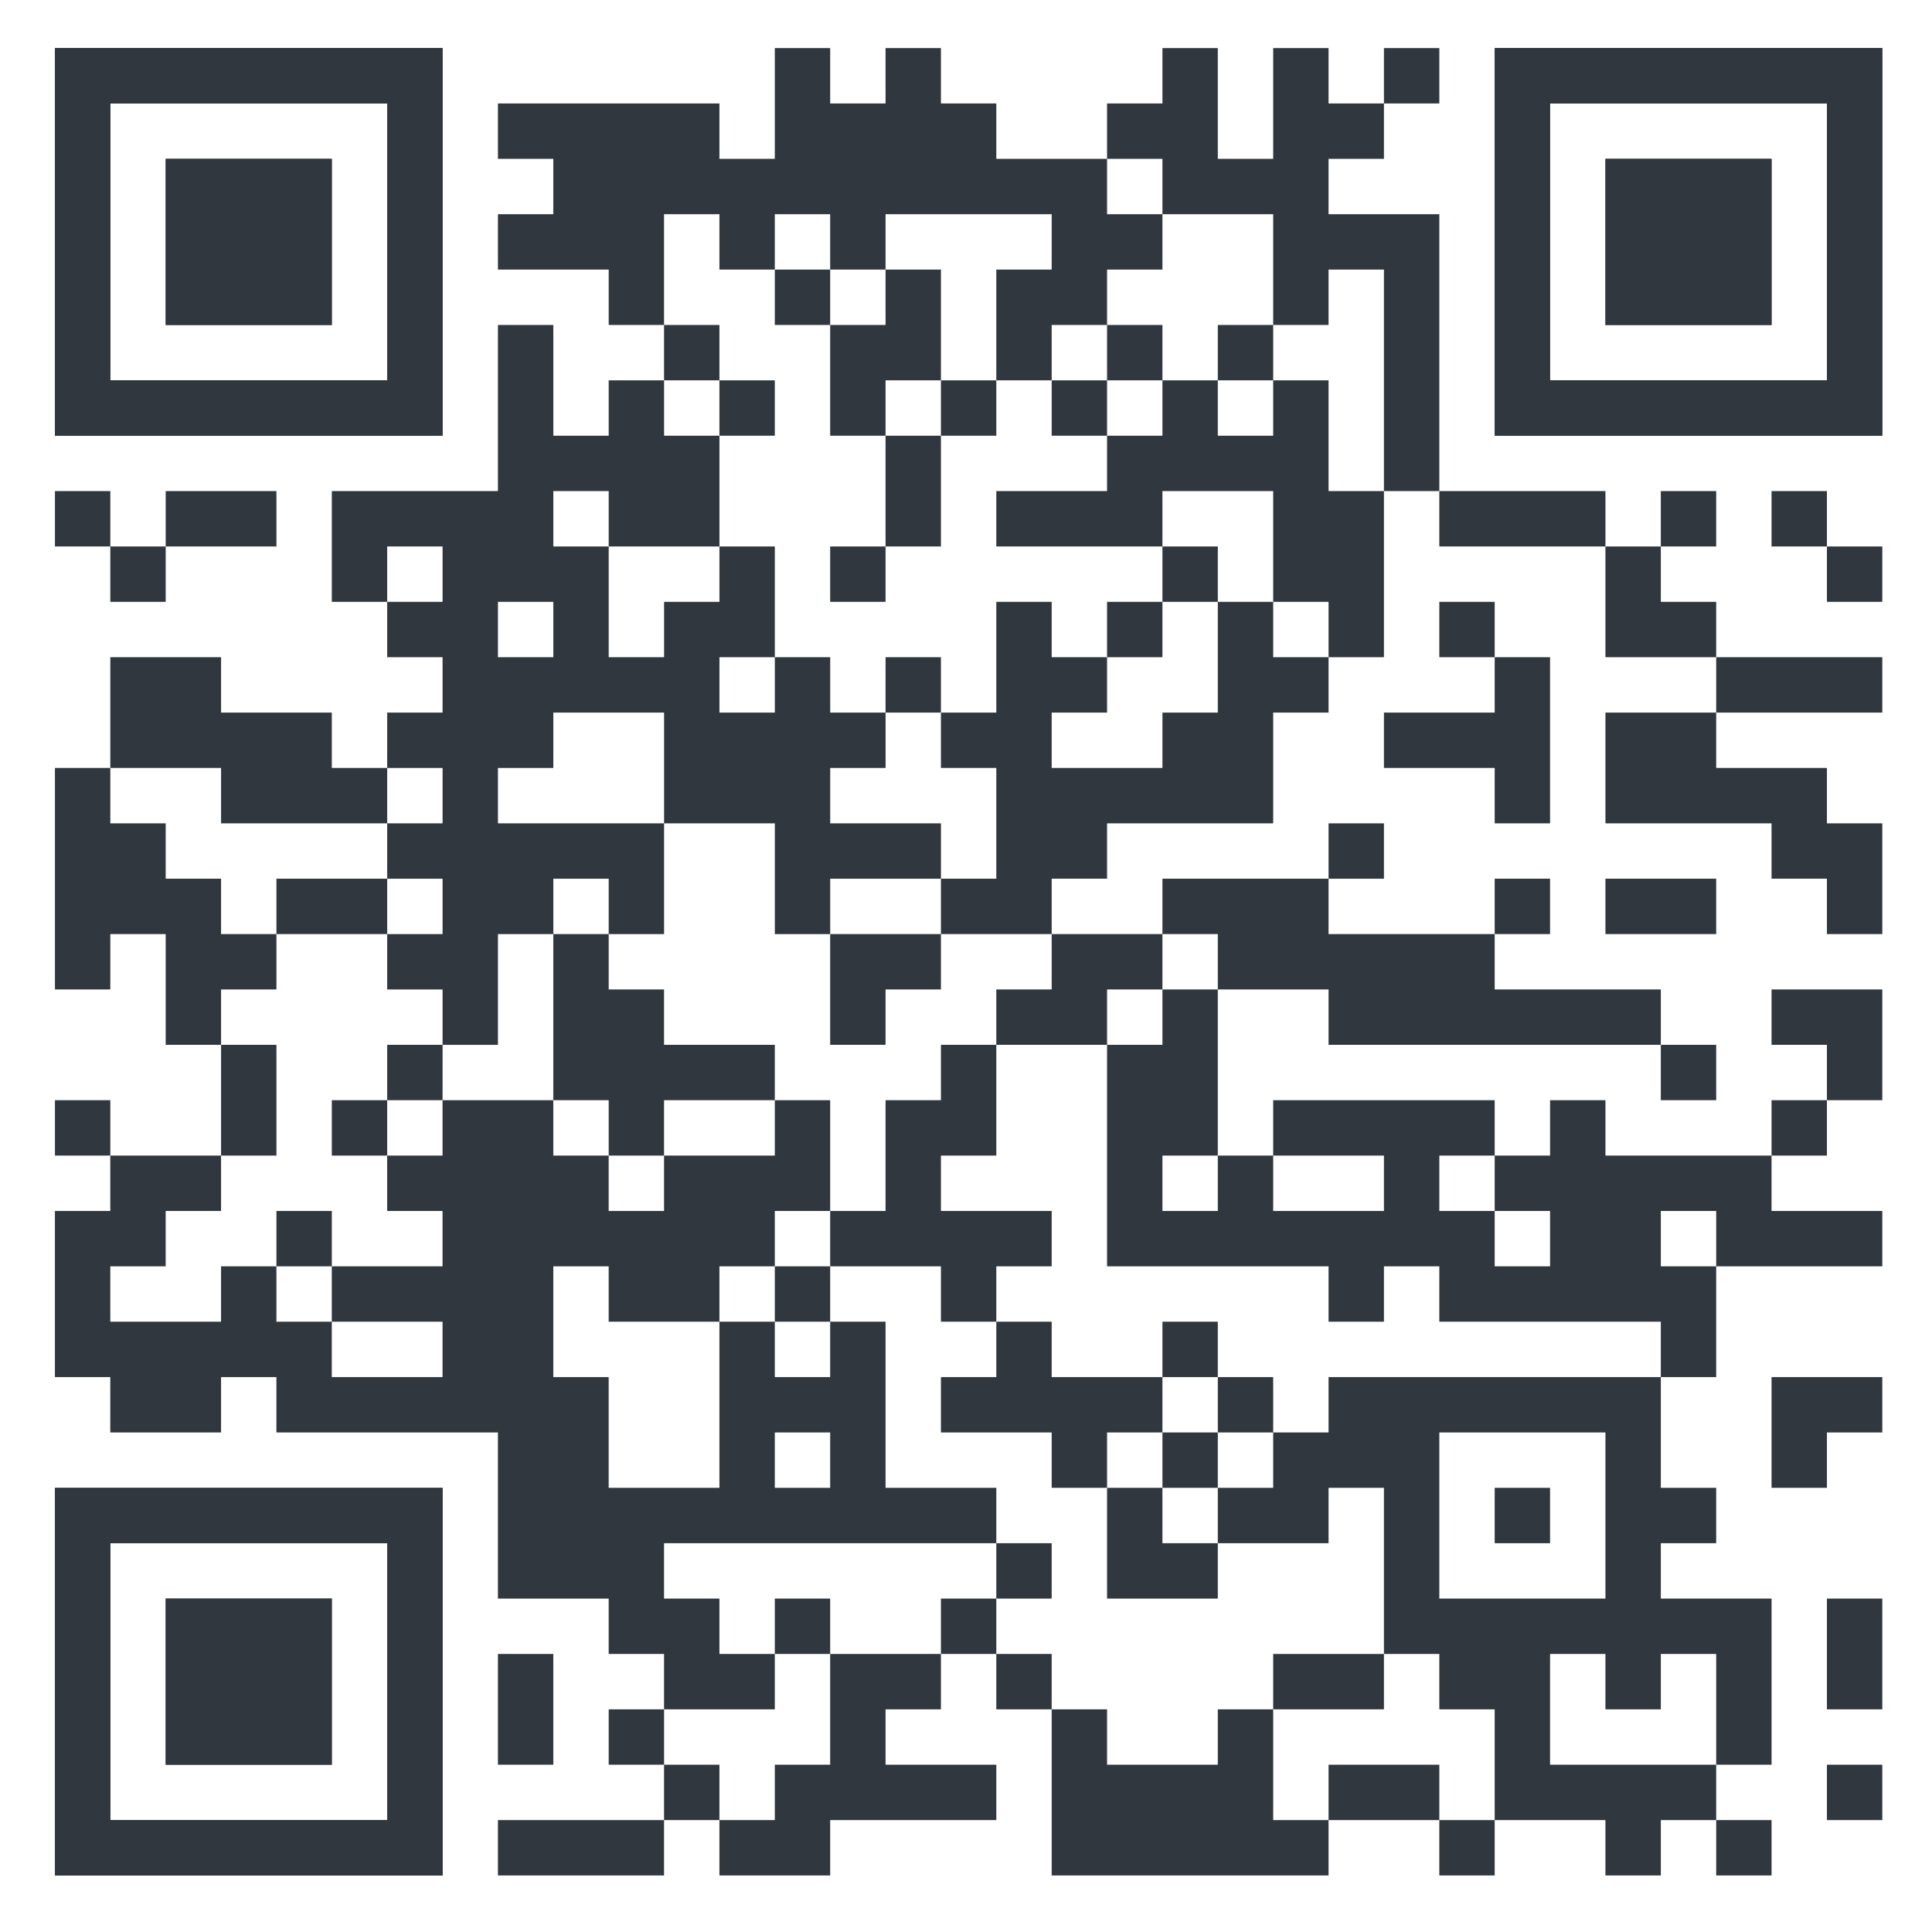 <?xml version="1.0" encoding="UTF-8"?><svg id="uuid-50764322-1cb4-458e-9b62-cdcfc973626f" xmlns="http://www.w3.org/2000/svg" width="80" height="80" xmlns:xlink="http://www.w3.org/1999/xlink" viewBox="0 0 80 80"><defs><clipPath id="uuid-d3db782c-39c1-47dd-8a18-9bc00ba394d9"><path d="M2.275,1.991v16.051h16.051V1.991H2.275ZM4.568,4.284h11.465v11.465H4.568V4.284Z" style="fill:none;"/></clipPath><clipPath id="uuid-4632b36c-045f-4bb0-ad30-cbd0371ade68"><path d="M2.275,1.991v16.051h16.051V1.991H2.275ZM4.568,4.284h11.465v11.465H4.568V4.284Z" style="fill:none;"/></clipPath><clipPath id="uuid-284b1206-1c6d-4dd5-80e8-051673095599"><rect x="6.861" y="6.577" width="6.879" height="6.879" style="fill:none;"/></clipPath><clipPath id="uuid-b63817df-4826-4efb-a4f6-6261721d2fad"><rect x="6.861" y="6.577" width="6.879" height="6.879" style="fill:none;"/></clipPath><clipPath id="uuid-a50502a2-1533-4ea0-ae89-f5518e56559f"><path d="M77.942,1.991h-16.051v16.051h16.051V1.991ZM75.649,4.284v11.465h-11.465V4.284h11.465Z" style="fill:none;"/></clipPath><clipPath id="uuid-6362503a-a7f9-41d4-b695-5f7d3e9f933e"><path d="M77.942,1.991h-16.051v16.051h16.051V1.991ZM75.649,4.284v11.465h-11.465V4.284h11.465Z" style="fill:none;"/></clipPath><clipPath id="uuid-b1c98263-e9e8-4de8-b925-88dfd95f787c"><rect x="66.478" y="6.577" width="6.879" height="6.879" style="fill:none;"/></clipPath><clipPath id="uuid-da86943d-ae6f-4929-a90c-66d103ecdb81"><rect x="66.478" y="6.577" width="6.879" height="6.879" style="fill:none;"/></clipPath><clipPath id="uuid-3eaaf6c3-fd53-4aef-bcdb-f9f3a5c40ccb"><path d="M2.275,77.659h16.051v-16.051H2.275v16.051ZM4.568,75.366v-11.465h11.465v11.465H4.568Z" style="fill:none;"/></clipPath><clipPath id="uuid-8139dc86-999f-41f8-869d-e3c19b914aa7"><path d="M2.275,77.659h16.051v-16.051H2.275v16.051ZM4.568,75.366v-11.465h11.465v11.465H4.568Z" style="fill:none;"/></clipPath><clipPath id="uuid-b04549a0-eb63-4d77-b569-c496f4c423ce"><rect x="6.861" y="66.194" width="6.879" height="6.879" style="fill:none;"/></clipPath><clipPath id="uuid-88348b27-e19e-43cd-a86e-3e5262cf1570"><rect x="6.861" y="66.194" width="6.879" height="6.879" style="fill:none;"/></clipPath></defs><polygon points="66.478 29.507 66.478 31.799 66.478 34.093 68.771 34.093 71.064 34.093 73.356 34.093 73.356 36.385 75.649 36.385 75.649 38.678 77.942 38.678 77.942 36.385 77.942 34.093 75.649 34.093 75.649 31.799 73.356 31.799 71.064 31.799 71.064 29.507 68.771 29.507 66.478 29.507" style="fill:#30373e;"/><rect x="61.892" y="36.385" width="2.293" height="2.293" style="fill:#30373e;"/><polygon points="77.942 43.264 77.942 40.971 75.649 40.971 73.356 40.971 73.356 43.264 75.649 43.264 75.649 45.557 77.942 45.557 77.942 43.264" style="fill:#30373e;"/><rect x="11.447" y="50.143" width="2.293" height="2.293" style="fill:#30373e;"/><rect x="68.771" y="43.264" width="2.293" height="2.293" style="fill:#30373e;"/><rect x="13.74" y="45.557" width="2.293" height="2.293" style="fill:#30373e;"/><rect x="2.275" y="20.335" width="2.293" height="2.293" style="fill:#30373e;"/><polygon points="11.447 22.628 11.447 20.335 9.154 20.335 6.861 20.335 6.861 22.628 9.154 22.628 11.447 22.628" style="fill:#30373e;"/><rect x="4.568" y="22.628" width="2.293" height="2.293" style="fill:#30373e;"/><rect x="16.033" y="43.264" width="2.293" height="2.293" style="fill:#30373e;"/><polygon points="52.72 68.487 52.72 70.78 55.013 70.78 57.306 70.78 57.306 68.487 55.013 68.487 52.72 68.487" style="fill:#30373e;"/><polygon points="73.356 57.022 73.356 59.315 73.356 61.608 75.649 61.608 75.649 59.315 77.942 59.315 77.942 57.022 75.649 57.022 73.356 57.022" style="fill:#30373e;"/><polygon points="75.649 68.487 75.649 70.78 77.942 70.78 77.942 68.487 77.942 66.194 75.649 66.194 75.649 68.487" style="fill:#30373e;"/><rect x="75.649" y="73.073" width="2.293" height="2.293" style="fill:#30373e;"/><rect x="55.013" y="34.093" width="2.293" height="2.293" style="fill:#30373e;"/><rect x="73.356" y="45.557" width="2.293" height="2.293" style="fill:#30373e;"/><rect x="25.205" y="70.78" width="2.293" height="2.293" style="fill:#30373e;"/><polygon points="48.134 61.608 45.841 61.608 45.841 63.901 45.841 66.194 48.134 66.194 50.427 66.194 50.427 63.901 48.134 63.901 48.134 61.608" style="fill:#30373e;"/><rect x="32.083" y="66.194" width="2.293" height="2.293" style="fill:#30373e;"/><rect x="41.255" y="63.901" width="2.293" height="2.293" style="fill:#30373e;"/><rect x="57.306" y="1.991" width="2.293" height="2.293" style="fill:#30373e;"/><polygon points="38.962 57.022 38.962 59.315 41.255 59.315 43.548 59.315 43.548 61.608 45.841 61.608 45.841 59.315 48.134 59.315 48.134 57.022 45.841 57.022 43.548 57.022 43.548 54.729 41.255 54.729 41.255 57.022 38.962 57.022" style="fill:#30373e;"/><rect x="2.275" y="45.557" width="2.293" height="2.293" style="fill:#30373e;"/><polygon points="36.669 52.436 38.962 52.436 38.962 54.729 41.255 54.729 41.255 52.436 43.548 52.436 43.548 50.143 41.255 50.143 38.962 50.143 38.962 47.85 41.255 47.85 41.255 45.557 41.255 43.264 38.962 43.264 38.962 45.557 36.669 45.557 36.669 47.85 36.669 50.143 34.376 50.143 34.376 52.436 36.669 52.436" style="fill:#30373e;"/><rect x="32.083" y="52.436" width="2.293" height="2.293" style="fill:#30373e;"/><rect x="50.427" y="57.022" width="2.293" height="2.293" style="fill:#30373e;"/><rect x="48.134" y="59.315" width="2.293" height="2.293" style="fill:#30373e;"/><rect x="71.064" y="75.366" width="2.293" height="2.293" style="fill:#30373e;"/><rect x="48.134" y="54.729" width="2.293" height="2.293" style="fill:#30373e;"/><polygon points="22.911 75.366 20.619 75.366 20.619 77.659 22.911 77.659 25.205 77.659 27.497 77.659 27.497 75.366 25.205 75.366 22.911 75.366" style="fill:#30373e;"/><rect x="59.599" y="75.366" width="2.293" height="2.293" style="fill:#30373e;"/><polygon points="22.911 70.78 22.911 68.487 20.619 68.487 20.619 70.78 20.619 73.073 22.911 73.073 22.911 70.78" style="fill:#30373e;"/><polygon points="55.013 18.042 55.013 15.749 52.72 15.749 52.72 18.042 50.427 18.042 50.427 15.749 48.134 15.749 48.134 18.042 45.841 18.042 45.841 20.335 43.548 20.335 41.255 20.335 41.255 22.628 43.548 22.628 45.841 22.628 48.134 22.628 48.134 20.335 50.427 20.335 52.72 20.335 52.72 22.628 52.72 24.921 55.013 24.921 55.013 27.214 57.306 27.214 57.306 24.921 57.306 22.628 57.306 20.335 55.013 20.335 55.013 18.042" style="fill:#30373e;"/><path d="M64.185,57.022h-9.172v2.293h-2.293v2.293h-2.293v2.293h4.586v-2.293h2.293v6.879h2.293v2.293h2.293v4.586h4.586v2.293h2.293v-2.293h2.293v-2.293h-6.879v-4.586h2.293v2.293h2.293v-2.293h2.293v4.586h2.293v-6.879h-4.586v-2.293h2.293v-2.293h-2.293v-4.586h-4.586ZM66.478,61.608v4.586h-6.879v-6.879h6.879v2.293Z" style="fill:#30373e;"/><polygon points="50.427 40.971 52.72 40.971 55.013 40.971 55.013 43.264 57.306 43.264 59.599 43.264 61.892 43.264 64.185 43.264 66.478 43.264 68.771 43.264 68.771 40.971 66.478 40.971 64.185 40.971 61.892 40.971 61.892 38.678 59.599 38.678 57.306 38.678 55.013 38.678 55.013 36.385 52.72 36.385 50.427 36.385 48.134 36.385 48.134 38.678 50.427 38.678 50.427 40.971" style="fill:#30373e;"/><polygon points="52.72 24.921 50.427 24.921 50.427 27.214 50.427 29.507 48.134 29.507 48.134 31.799 45.841 31.799 43.548 31.799 43.548 29.507 45.841 29.507 45.841 27.214 43.548 27.214 43.548 24.921 41.255 24.921 41.255 27.214 41.255 29.507 38.962 29.507 38.962 31.799 41.255 31.799 41.255 34.093 41.255 36.385 38.962 36.385 38.962 38.678 41.255 38.678 43.548 38.678 43.548 36.385 45.841 36.385 45.841 34.093 48.134 34.093 50.427 34.093 52.72 34.093 52.72 31.799 52.72 29.507 55.013 29.507 55.013 27.214 52.72 27.214 52.72 24.921" style="fill:#30373e;"/><polygon points="41.255 40.971 41.255 43.264 43.548 43.264 45.841 43.264 45.841 40.971 48.134 40.971 48.134 38.678 45.841 38.678 43.548 38.678 43.548 40.971 41.255 40.971" style="fill:#30373e;"/><polygon points="48.134 43.264 45.841 43.264 45.841 45.557 45.841 47.85 45.841 50.143 45.841 52.436 48.134 52.436 50.427 52.436 52.72 52.436 55.013 52.436 55.013 54.729 57.306 54.729 57.306 52.436 59.599 52.436 59.599 54.729 61.892 54.729 64.185 54.729 66.478 54.729 68.771 54.729 68.771 57.022 71.064 57.022 71.064 54.729 71.064 52.436 68.771 52.436 68.771 50.143 71.064 50.143 71.064 52.436 73.356 52.436 75.649 52.436 77.942 52.436 77.942 50.143 75.649 50.143 73.356 50.143 73.356 47.85 71.064 47.85 68.771 47.85 66.478 47.85 66.478 45.557 64.185 45.557 64.185 47.85 61.892 47.85 61.892 50.143 64.185 50.143 64.185 52.436 61.892 52.436 61.892 50.143 59.599 50.143 59.599 47.85 61.892 47.85 61.892 45.557 59.599 45.557 57.306 45.557 55.013 45.557 52.72 45.557 52.72 47.85 55.013 47.85 57.306 47.85 57.306 50.143 55.013 50.143 52.72 50.143 52.72 47.85 50.427 47.85 50.427 50.143 48.134 50.143 48.134 47.85 50.427 47.85 50.427 45.557 50.427 43.264 50.427 40.971 48.134 40.971 48.134 43.264" style="fill:#30373e;"/><rect x="38.962" y="66.194" width="2.293" height="2.293" style="fill:#30373e;"/><rect x="41.255" y="68.487" width="2.293" height="2.293" style="fill:#30373e;"/><polygon points="57.306 73.073 55.013 73.073 55.013 75.366 57.306 75.366 59.599 75.366 59.599 73.073 57.306 73.073" style="fill:#30373e;"/><polygon points="34.376 68.487 34.376 70.78 34.376 73.073 32.083 73.073 32.083 75.366 29.79 75.366 29.79 77.659 32.083 77.659 34.376 77.659 34.376 75.366 36.669 75.366 38.962 75.366 41.255 75.366 41.255 73.073 38.962 73.073 36.669 73.073 36.669 70.78 38.962 70.78 38.962 68.487 36.669 68.487 34.376 68.487" style="fill:#30373e;"/><rect x="61.892" y="61.608" width="2.293" height="2.293" style="fill:#30373e;"/><polygon points="52.72 73.073 52.72 70.78 50.427 70.78 50.427 73.073 48.134 73.073 45.841 73.073 45.841 70.78 43.548 70.78 43.548 73.073 43.548 75.366 43.548 77.659 45.841 77.659 48.134 77.659 50.427 77.659 52.72 77.659 55.013 77.659 55.013 75.366 52.72 75.366 52.72 73.073" style="fill:#30373e;"/><polygon points="64.185 34.093 64.185 31.799 64.185 29.507 64.185 27.214 61.892 27.214 61.892 29.507 59.599 29.507 57.306 29.507 57.306 31.799 59.599 31.799 61.892 31.799 61.892 34.093 64.185 34.093" style="fill:#30373e;"/><rect x="59.599" y="24.921" width="2.293" height="2.293" style="fill:#30373e;"/><polygon points="59.599 15.749 59.599 13.456 59.599 11.163 59.599 8.87 57.306 8.87 55.013 8.87 55.013 6.577 57.306 6.577 57.306 4.284 55.013 4.284 55.013 1.991 52.72 1.991 52.72 4.284 52.72 6.577 50.427 6.577 50.427 4.284 50.427 1.991 48.134 1.991 48.134 4.284 45.841 4.284 45.841 6.577 48.134 6.577 48.134 8.87 50.427 8.87 52.72 8.87 52.72 11.163 52.72 13.456 55.013 13.456 55.013 11.163 57.306 11.163 57.306 13.456 57.306 15.749 57.306 18.042 57.306 20.335 59.599 20.335 59.599 18.042 59.599 15.749" style="fill:#30373e;"/><polygon points="66.478 36.385 66.478 38.678 68.771 38.678 71.064 38.678 71.064 36.385 68.771 36.385 66.478 36.385" style="fill:#30373e;"/><rect x="75.649" y="22.628" width="2.293" height="2.293" style="fill:#30373e;"/><rect x="73.356" y="20.335" width="2.293" height="2.293" style="fill:#30373e;"/><polygon points="64.185 20.335 61.892 20.335 59.599 20.335 59.599 22.628 61.892 22.628 64.185 22.628 66.478 22.628 66.478 20.335 64.185 20.335" style="fill:#30373e;"/><rect x="68.771" y="20.335" width="2.293" height="2.293" style="fill:#30373e;"/><polygon points="73.356 27.214 71.064 27.214 71.064 29.507 73.356 29.507 75.649 29.507 77.942 29.507 77.942 27.214 75.649 27.214 73.356 27.214" style="fill:#30373e;"/><polygon points="68.771 24.921 68.771 22.628 66.478 22.628 66.478 24.921 66.478 27.214 68.771 27.214 71.064 27.214 71.064 24.921 68.771 24.921" style="fill:#30373e;"/><rect x="45.841" y="13.456" width="2.293" height="2.293" style="fill:#30373e;"/><rect x="48.134" y="22.628" width="2.293" height="2.293" style="fill:#30373e;"/><rect x="34.376" y="22.628" width="2.293" height="2.293" style="fill:#30373e;"/><rect x="38.962" y="15.749" width="2.293" height="2.293" style="fill:#30373e;"/><polygon points="38.962 15.749 38.962 13.456 38.962 11.163 36.669 11.163 36.669 13.456 34.376 13.456 34.376 15.749 34.376 18.042 36.669 18.042 36.669 15.749 38.962 15.749" style="fill:#30373e;"/><rect x="32.083" y="11.163" width="2.293" height="2.293" style="fill:#30373e;"/><rect x="27.497" y="73.073" width="2.293" height="2.293" style="fill:#30373e;"/><polygon points="22.911 40.971 22.911 43.264 22.911 45.557 25.205 45.557 25.205 47.85 27.497 47.85 27.497 45.557 29.79 45.557 32.083 45.557 32.083 43.264 29.79 43.264 27.497 43.264 27.497 40.971 25.205 40.971 25.205 38.678 22.911 38.678 22.911 40.971" style="fill:#30373e;"/><polygon points="34.376 38.678 34.376 40.971 34.376 43.264 36.669 43.264 36.669 40.971 38.962 40.971 38.962 38.678 36.669 38.678 34.376 38.678" style="fill:#30373e;"/><rect x="45.841" y="24.921" width="2.293" height="2.293" style="fill:#30373e;"/><rect x="29.79" y="15.749" width="2.293" height="2.293" style="fill:#30373e;"/><rect x="36.669" y="27.214" width="2.293" height="2.293" style="fill:#30373e;"/><polygon points="36.669 20.335 36.669 22.628 38.962 22.628 38.962 20.335 38.962 18.042 36.669 18.042 36.669 20.335" style="fill:#30373e;"/><path d="M18.326,34.093h-2.293v2.293h2.293v2.293h-2.293v2.293h2.293v2.293h2.293v-4.586h2.293v-2.293h2.293v2.293h2.293v-4.586h-6.879v-2.293h2.293v-2.293h4.586v4.586h4.586v4.586h2.293v-2.293h4.586v-2.293h-4.586v-2.293h2.293v-2.293h-2.293v-2.293h-2.293v2.293h-2.293v-2.293h2.293v-4.586h-2.293v2.293h-2.293v2.293h-2.293v-4.586h-2.293v-2.293h2.293v2.293h4.586v-4.586h-2.293v-2.293h-2.293v2.293h-2.293v-4.586h-2.293v6.879h-6.879v4.586h2.293v-2.293h2.293v2.293h-2.293v2.293h2.293v2.293h-2.293v2.293h2.293v2.293ZM20.619,24.921h2.293v2.293h-2.293v-2.293Z" style="fill:#30373e;"/><polygon points="11.447 40.971 11.447 38.678 9.154 38.678 9.154 36.385 6.861 36.385 6.861 34.093 4.568 34.093 4.568 31.799 2.275 31.799 2.275 34.093 2.275 36.385 2.275 38.678 2.275 40.971 4.568 40.971 4.568 38.678 6.861 38.678 6.861 40.971 6.861 43.264 9.154 43.264 9.154 40.971 11.447 40.971" style="fill:#30373e;"/><polygon points="9.154 31.799 9.154 34.093 11.447 34.093 13.74 34.093 16.033 34.093 16.033 31.799 13.74 31.799 13.74 29.507 11.447 29.507 9.154 29.507 9.154 27.214 6.861 27.214 4.568 27.214 4.568 29.507 4.568 31.799 6.861 31.799 9.154 31.799" style="fill:#30373e;"/><polygon points="11.447 45.557 11.447 43.264 9.154 43.264 9.154 45.557 9.154 47.85 11.447 47.85 11.447 45.557" style="fill:#30373e;"/><path d="M32.083,70.78v-2.293h-2.293v-2.293h-2.293v-2.293h13.758v-2.293h-4.586v-6.879h-2.293v2.293h-2.293v-2.293h-2.293v6.879h-4.586v-4.586h-2.293v-4.586h2.293v2.293h4.586v-2.293h2.293v-2.293h2.293v-4.586h-2.293v2.293h-4.586v2.293h-2.293v-2.293h-2.293v-2.293h-4.586v2.293h-2.293v2.293h2.293v2.293h-4.586v2.293h4.586v2.293h-4.586v-2.293h-2.293v-2.293h-2.293v2.293h-4.586v-2.293h2.293v-2.293h2.293v-2.293h-4.586v2.293h-2.293v6.879h2.293v2.293h4.586v-2.293h2.293v2.293h9.172v6.879h4.586v2.293h2.293v2.293h4.586ZM32.083,59.315h2.293v2.293h-2.293v-2.293Z" style="fill:#30373e;"/><polygon points="13.74 36.385 11.447 36.385 11.447 38.678 13.74 38.678 16.033 38.678 16.033 36.385 13.74 36.385" style="fill:#30373e;"/><rect x="43.548" y="15.749" width="2.293" height="2.293" style="fill:#30373e;"/><rect x="27.497" y="13.456" width="2.293" height="2.293" style="fill:#30373e;"/><rect x="50.427" y="13.456" width="2.293" height="2.293" style="fill:#30373e;"/><polygon points="27.497 8.87 29.79 8.87 29.79 11.163 32.083 11.163 32.083 8.87 34.376 8.87 34.376 11.163 36.669 11.163 36.669 8.87 38.962 8.87 41.255 8.87 43.548 8.87 43.548 11.163 41.255 11.163 41.255 13.456 41.255 15.749 43.548 15.749 43.548 13.456 45.841 13.456 45.841 11.163 48.134 11.163 48.134 8.87 45.841 8.87 45.841 6.577 43.548 6.577 41.255 6.577 41.255 4.284 38.962 4.284 38.962 1.991 36.669 1.991 36.669 4.284 34.376 4.284 34.376 1.991 32.083 1.991 32.083 4.284 32.083 6.577 29.79 6.577 29.79 4.284 27.497 4.284 25.205 4.284 22.911 4.284 20.619 4.284 20.619 6.577 22.911 6.577 22.911 8.87 20.619 8.87 20.619 11.163 22.911 11.163 25.205 11.163 25.205 13.456 27.497 13.456 27.497 11.163 27.497 8.87" style="fill:#30373e;"/><g style="clip-path:url(#uuid-d3db782c-39c1-47dd-8a18-9bc00ba394d9);"><rect x="2.275" y="1.991" width="16.051" height="16.051" style="fill:#30373e;"/></g><g style="clip-path:url(#uuid-4632b36c-045f-4bb0-ad30-cbd0371ade68);"><rect x="2.275" y="1.991" width="16.051" height="16.051" style="fill:#30373e;"/></g><g style="clip-path:url(#uuid-284b1206-1c6d-4dd5-80e8-051673095599);"><rect x="6.861" y="6.577" width="6.879" height="6.879" style="fill:#30373e;"/></g><g style="clip-path:url(#uuid-b63817df-4826-4efb-a4f6-6261721d2fad);"><rect x="6.861" y="6.577" width="6.879" height="6.879" style="fill:#30373e;"/></g><g style="clip-path:url(#uuid-a50502a2-1533-4ea0-ae89-f5518e56559f);"><rect x="61.892" y="1.991" width="16.051" height="16.051" style="fill:#30373e;"/></g><g style="clip-path:url(#uuid-6362503a-a7f9-41d4-b695-5f7d3e9f933e);"><rect x="61.892" y="1.991" width="16.051" height="16.051" style="fill:#30373e;"/></g><g style="clip-path:url(#uuid-b1c98263-e9e8-4de8-b925-88dfd95f787c);"><rect x="66.478" y="6.577" width="6.879" height="6.879" style="fill:#30373e;"/></g><g style="clip-path:url(#uuid-da86943d-ae6f-4929-a90c-66d103ecdb81);"><rect x="66.478" y="6.577" width="6.879" height="6.879" style="fill:#30373e;"/></g><g style="clip-path:url(#uuid-3eaaf6c3-fd53-4aef-bcdb-f9f3a5c40ccb);"><rect x="2.275" y="61.608" width="16.051" height="16.051" style="fill:#30373e;"/></g><g style="clip-path:url(#uuid-8139dc86-999f-41f8-869d-e3c19b914aa7);"><rect x="2.275" y="61.608" width="16.051" height="16.051" style="fill:#30373e;"/></g><g style="clip-path:url(#uuid-b04549a0-eb63-4d77-b569-c496f4c423ce);"><rect x="6.861" y="66.194" width="6.879" height="6.879" style="fill:#30373e;"/></g><g style="clip-path:url(#uuid-88348b27-e19e-43cd-a86e-3e5262cf1570);"><rect x="6.861" y="66.194" width="6.879" height="6.879" style="fill:#30373e;"/></g></svg>